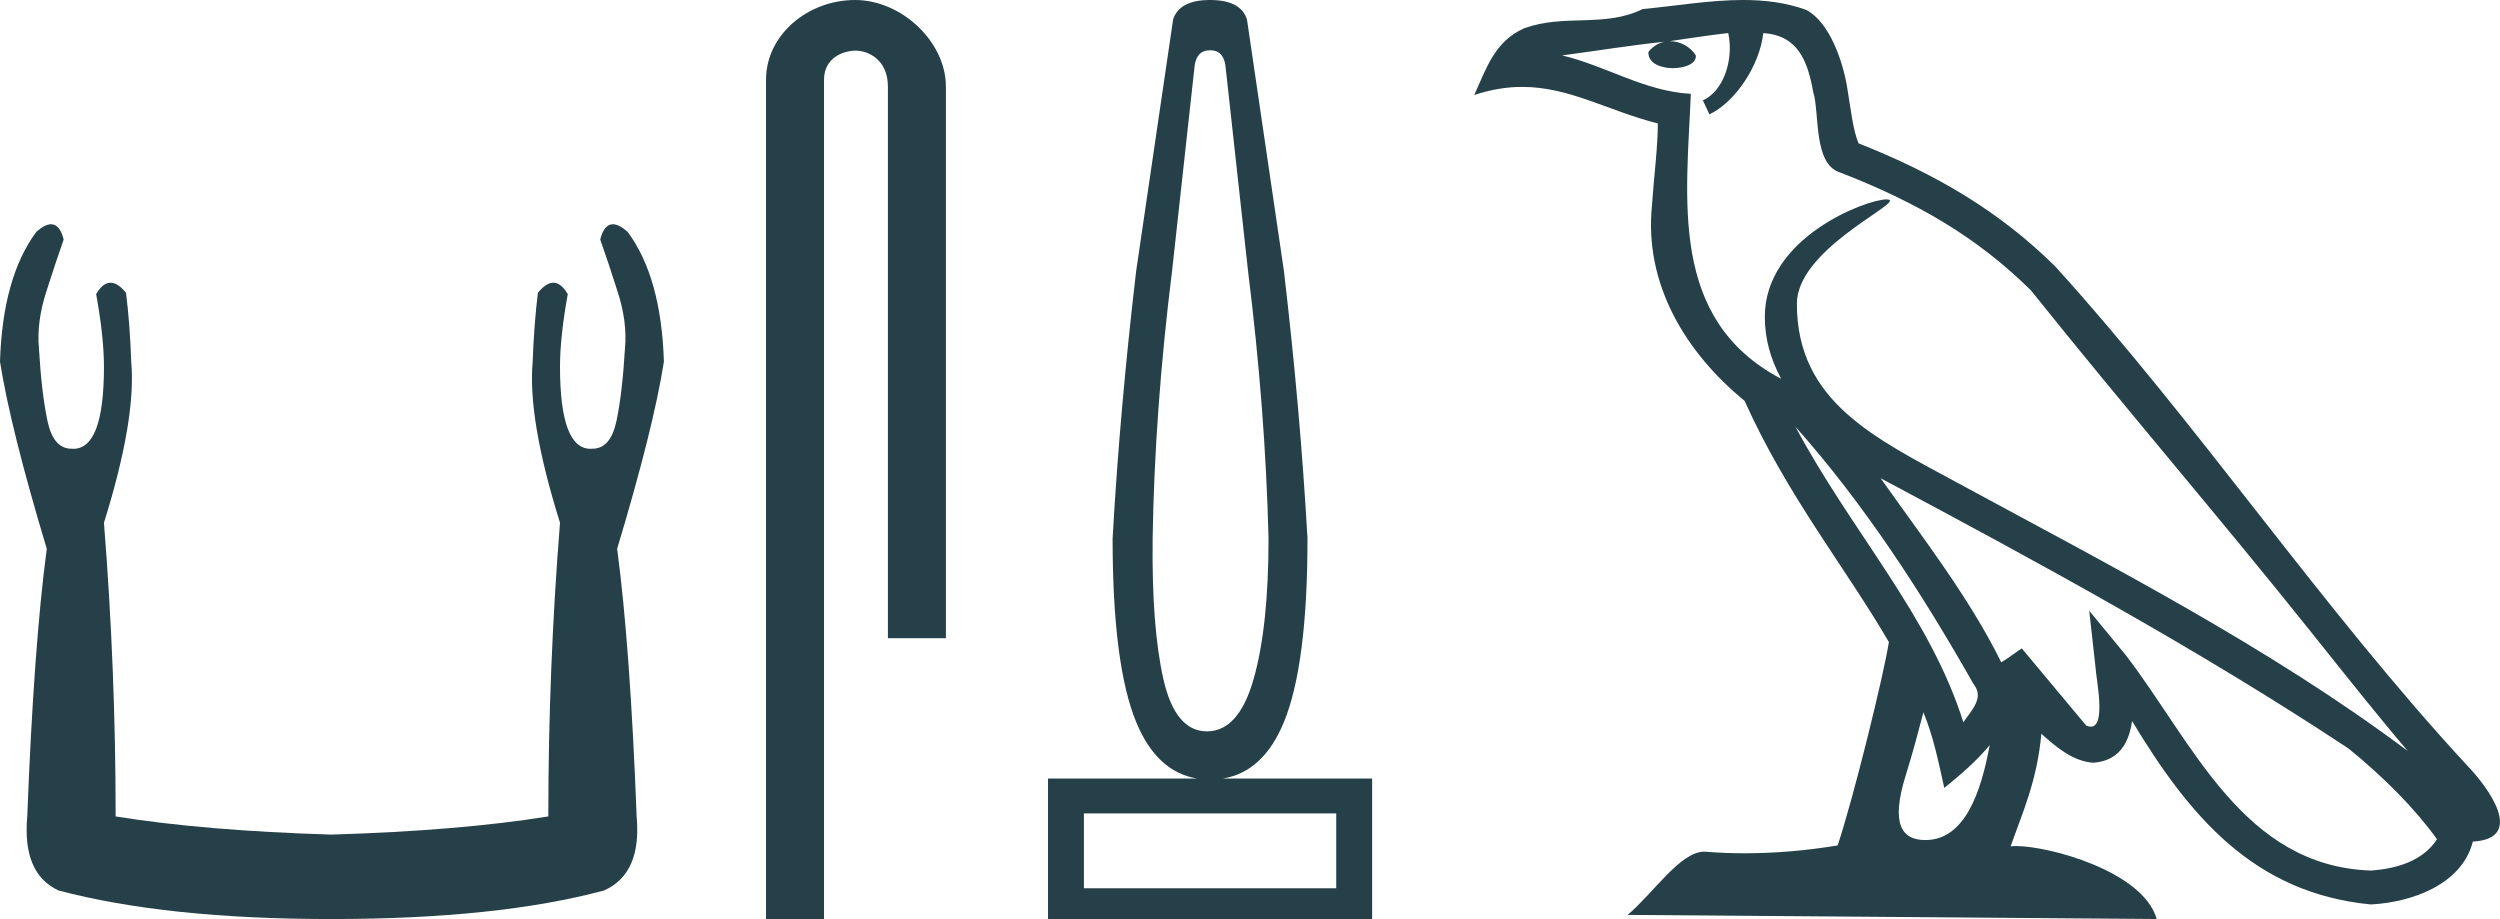 <svg xmlns="http://www.w3.org/2000/svg" xmlns:xlink="http://www.w3.org/1999/xlink" viewBox="0 0 48.964 18.0"><path d="M 1 4.392 Q 0.88 4.392 0.713 4.539 Q 0.051 5.429 0 7.083 Q 0.204 8.381 0.916 10.748 Q 0.662 12.656 0.534 15.99 Q 0.433 17.109 1.145 17.44 Q 3.257 18 6.489 18 Q 9.746 18 11.833 17.44 Q 12.571 17.109 12.469 15.99 Q 12.342 12.656 12.087 10.748 Q 12.8 8.381 13.003 7.083 Q 12.952 5.429 12.291 4.539 Q 12.123 4.392 12.003 4.392 Q 11.831 4.392 11.756 4.691 Q 11.935 5.2 12.087 5.684 Q 12.291 6.295 12.24 6.829 Q 12.189 7.694 12.075 8.241 Q 11.96 8.788 11.604 8.788 Q 11.585 8.79 11.566 8.79 Q 10.968 8.79 10.968 7.185 Q 10.968 6.6 11.12 5.76 Q 10.989 5.537 10.838 5.537 Q 10.695 5.537 10.535 5.735 Q 10.459 6.345 10.433 7.083 Q 10.331 8.203 10.968 10.239 Q 10.739 13.114 10.739 15.99 Q 9.008 16.27 6.489 16.346 Q 3.995 16.27 2.265 15.99 Q 2.265 13.114 2.036 10.239 Q 2.672 8.203 2.57 7.083 Q 2.545 6.345 2.468 5.735 Q 2.308 5.537 2.166 5.537 Q 2.014 5.537 1.883 5.76 Q 2.036 6.6 2.036 7.185 Q 2.036 8.79 1.437 8.79 Q 1.419 8.79 1.4 8.788 Q 1.043 8.788 0.929 8.241 Q 0.814 7.694 0.763 6.829 Q 0.713 6.295 0.916 5.684 Q 1.069 5.2 1.247 4.691 Q 1.172 4.392 1 4.392 Z" style="fill:#254048;stroke:none"/><path d="M 16.748 0 C 15.819 0 15.003 0.684 15.003 1.562 L 15.003 18 L 16.139 18 L 16.139 1.562 C 16.139 1.131 16.518 0.992 16.756 0.992 C 17.005 0.992 17.39 1.167 17.39 1.695 L 17.39 12.499 L 18.526 12.499 L 18.526 1.695 C 18.526 0.816 17.655 0 16.748 0 Z" style="fill:#254048;stroke:none"/><path d="M 23.7 0.984 Q 23.961 0.984 24.001 1.286 L 24.443 5.304 Q 24.784 8.036 24.845 10.547 Q 24.845 12.275 24.553 13.299 Q 24.262 14.324 23.639 14.324 Q 23.017 14.324 22.785 13.299 Q 22.555 12.275 22.575 10.547 Q 22.615 8.036 22.956 5.304 L 23.398 1.286 Q 23.438 0.984 23.7 0.984 ZM 26.171 15.931 L 26.171 17.397 L 21.229 17.397 L 21.229 15.931 ZM 23.7 0 Q 23.097 0 22.976 0.382 L 22.253 5.304 Q 21.932 8.036 21.791 10.547 Q 21.791 13.018 22.253 14.143 Q 22.654 15.117 23.446 15.248 L 20.526 15.248 L 20.526 18 L 26.874 18 L 26.874 15.248 L 23.953 15.248 Q 24.746 15.117 25.146 14.143 Q 25.608 13.018 25.608 10.547 Q 25.467 8.036 25.146 5.304 L 24.423 0.382 Q 24.302 0 23.7 0 Z" style="fill:#254048;stroke:none"/><path d="M 35.165 8.358 L 35.165 8.358 C 36.524 9.886 37.65 11.629 38.654 13.4 C 38.864 13.66 38.627 13.898 38.453 14.145 C 37.792 12.046 36.27 10.426 35.165 8.358 ZM 33.849 0.647 C 33.962 1.176 33.753 1.786 33.352 1.966 L 33.48 2.24 C 33.982 2.002 34.463 1.289 34.535 0.649 C 35.219 0.69 35.406 1.205 35.513 1.803 C 35.641 2.211 35.511 3.203 36.029 3.374 C 37.558 3.966 38.727 4.651 39.776 5.686 C 41.587 7.95 43.479 10.143 45.289 12.41 C 45.993 13.292 46.636 14.1 47.158 14.709 C 44.409 12.654 41.337 11.082 38.323 9.448 C 36.721 8.578 35.193 7.866 35.193 5.95 C 35.193 4.92 37.092 4.056 37.013 3.922 C 37.007 3.911 36.984 3.905 36.95 3.905 C 36.56 3.905 34.565 4.645 34.565 6.205 C 34.565 6.637 34.68 7.038 34.882 7.412 C 34.879 7.412 34.876 7.412 34.872 7.412 C 32.684 6.252 33.031 3.906 33.116 1.838 C 32.207 1.788 31.458 1.291 30.594 1.085 C 31.264 0.998 31.932 0.886 32.603 0.817 L 32.603 0.817 C 32.477 0.842 32.362 0.916 32.285 1.018 C 32.274 1.238 32.524 1.335 32.767 1.335 C 33.004 1.335 33.235 1.243 33.213 1.083 C 33.106 0.916 32.91 0.807 32.71 0.807 C 32.704 0.807 32.698 0.807 32.693 0.807 C 33.026 0.76 33.471 0.689 33.849 0.647 ZM 37.671 13.95 C 37.867 14.427 37.969 14.932 38.08 15.432 C 38.399 15.174 38.708 14.909 38.97 14.593 L 38.97 14.593 C 38.799 15.519 38.481 16.453 37.71 16.453 C 37.243 16.453 37.027 16.138 37.326 15.181 C 37.467 14.731 37.58 14.3 37.671 13.95 ZM 36.834 9.367 L 36.834 9.367 C 39.954 11.03 43.044 12.708 45.996 14.659 C 46.691 15.222 47.31 15.85 47.73 16.437 C 47.452 16.869 46.922 17.018 46.432 17.05 C 43.934 16.963 42.956 14.555 41.637 12.834 L 40.919 11.962 L 41.043 13.079 C 41.051 13.281 41.257 14.232 40.95 14.232 C 40.924 14.232 40.894 14.226 40.86 14.211 L 39.598 12.699 C 39.463 12.788 39.336 12.889 39.196 12.972 C 38.57 11.704 37.653 10.525 36.834 9.367 ZM 34.14 0 C 33.484 0 32.812 0.118 32.175 0.177 C 31.415 0.548 30.646 0.265 29.849 0.555 C 29.273 0.813 29.112 1.337 28.874 1.861 C 29.213 1.748 29.522 1.702 29.813 1.702 C 30.741 1.702 31.488 2.169 32.47 2.418 C 32.468 2.911 32.391 3.47 32.354 4.033 C 32.202 5.559 33.006 6.898 34.169 7.851 C 35.001 9.706 36.153 11.128 36.995 12.575 C 36.894 13.225 36.289 15.678 35.991 16.558 C 35.407 16.656 34.784 16.712 34.171 16.712 C 33.923 16.712 33.677 16.703 33.437 16.684 C 33.418 16.681 33.399 16.68 33.381 16.68 C 32.908 16.68 32.388 17.488 31.878 17.919 L 42.24 18 C 41.976 17.066 40.135 16.57 39.48 16.57 C 39.443 16.57 39.409 16.572 39.38 16.575 C 39.611 15.914 39.899 15.294 39.981 14.371 C 40.27 14.63 40.594 14.91 40.999 14.939 C 41.494 14.902 41.695 14.564 41.758 14.123 C 42.879 15.977 44.133 17.491 46.432 17.714 C 47.227 17.675 48.218 17.328 48.432 16.483 C 49.486 16.424 48.713 15.396 48.322 14.994 C 45.453 11.889 43.085 8.344 40.251 5.216 C 39.159 4.139 37.927 3.411 36.4 2.807 C 36.286 2.528 36.249 2.131 36.175 1.694 C 36.095 1.217 35.84 0.437 35.376 0.194 C 34.98 0.049 34.563 0 34.14 0 Z" style="fill:#254048;stroke:none"/></svg>